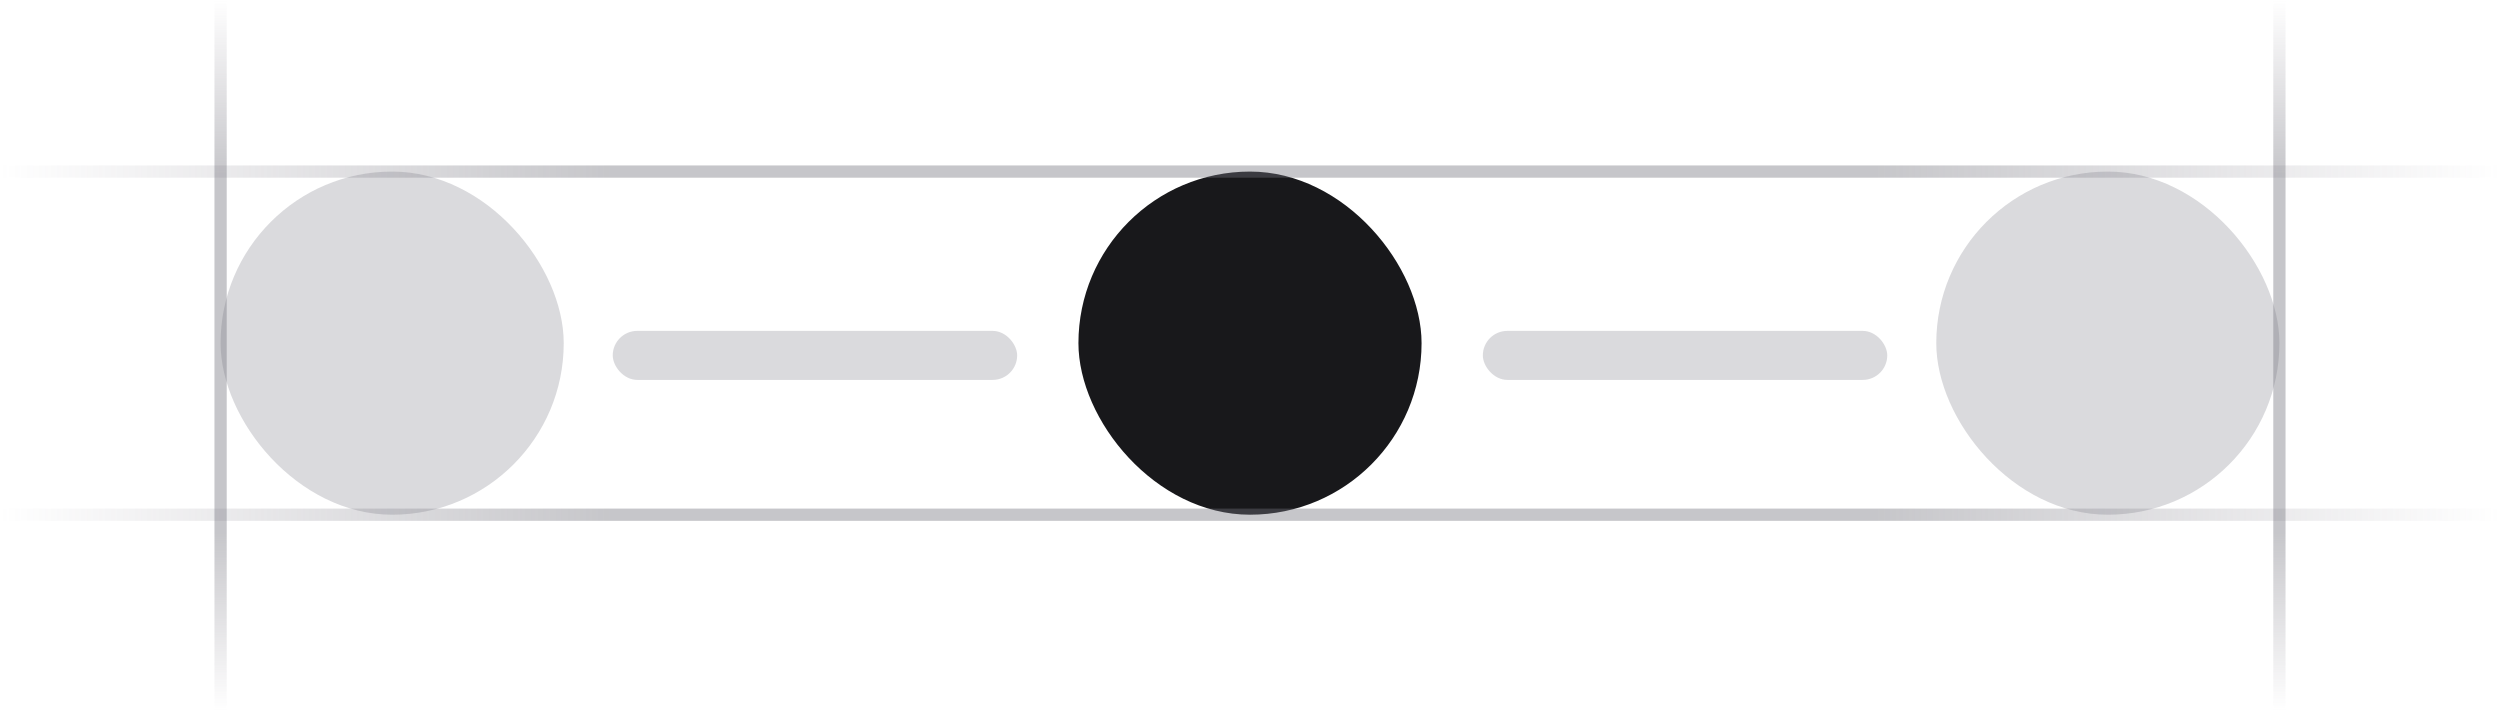<svg width="204" height="58" viewBox="0 0 204 58" fill="none" xmlns="http://www.w3.org/2000/svg">
<g clip-path="url(#clip0_5515_5875)">
<rect x="18" y="14" width="28" height="28" rx="14" fill="#474857" fill-opacity="0.2"/>
<rect x="50" y="27" width="33" height="4" rx="2" fill="#474857" fill-opacity="0.2"/>
<rect x="121" y="27" width="33" height="4" rx="2" fill="#474857" fill-opacity="0.2"/>
<rect x="88" y="14" width="28" height="28" rx="14" fill="#18181B"/>
<rect x="158" y="14" width="28" height="28" rx="14" fill="#474857" fill-opacity="0.2"/>
<path d="M18 58L18 -2.23517e-07" stroke="url(#paint0_linear_5515_5875)" stroke-opacity="0.4"/>
<path d="M186 58L186 -2.23517e-07" stroke="url(#paint1_linear_5515_5875)" stroke-opacity="0.4"/>
<path d="M204 14L7.51019e-06 14" stroke="url(#paint2_linear_5515_5875)" stroke-opacity="0.4"/>
<path d="M204 42L7.51019e-06 42" stroke="url(#paint3_linear_5515_5875)" stroke-opacity="0.4"/>
</g>
<defs>
<linearGradient id="paint0_linear_5515_5875" x1="18.5" y1="3.12238e-06" x2="18.496" y2="58" gradientUnits="userSpaceOnUse">
<stop stop-color="#76717F" stop-opacity="0"/>
<stop offset="0.245" stop-color="#71717A"/>
<stop offset="0.75" stop-color="#71717A"/>
<stop offset="1" stop-color="#76717F" stop-opacity="0"/>
</linearGradient>
<linearGradient id="paint1_linear_5515_5875" x1="186.5" y1="3.12238e-06" x2="186.496" y2="58" gradientUnits="userSpaceOnUse">
<stop stop-color="#76717F" stop-opacity="0"/>
<stop offset="0.245" stop-color="#71717A"/>
<stop offset="0.75" stop-color="#71717A"/>
<stop offset="1" stop-color="#76717F" stop-opacity="0"/>
</linearGradient>
<linearGradient id="paint2_linear_5515_5875" x1="1.09053e-05" y1="13.5" x2="204" y2="13.549" gradientUnits="userSpaceOnUse">
<stop stop-color="#76717F" stop-opacity="0"/>
<stop offset="0.245" stop-color="#71717A"/>
<stop offset="0.75" stop-color="#71717A"/>
<stop offset="1" stop-color="#76717F" stop-opacity="0"/>
</linearGradient>
<linearGradient id="paint3_linear_5515_5875" x1="1.09053e-05" y1="41.5" x2="204" y2="41.549" gradientUnits="userSpaceOnUse">
<stop stop-color="#76717F" stop-opacity="0"/>
<stop offset="0.245" stop-color="#71717A"/>
<stop offset="0.75" stop-color="#71717A"/>
<stop offset="1" stop-color="#76717F" stop-opacity="0"/>
</linearGradient>
<clipPath id="clip0_5515_5875">
<rect width="204" height="58" fill="white"/>
</clipPath>
</defs>
</svg>
